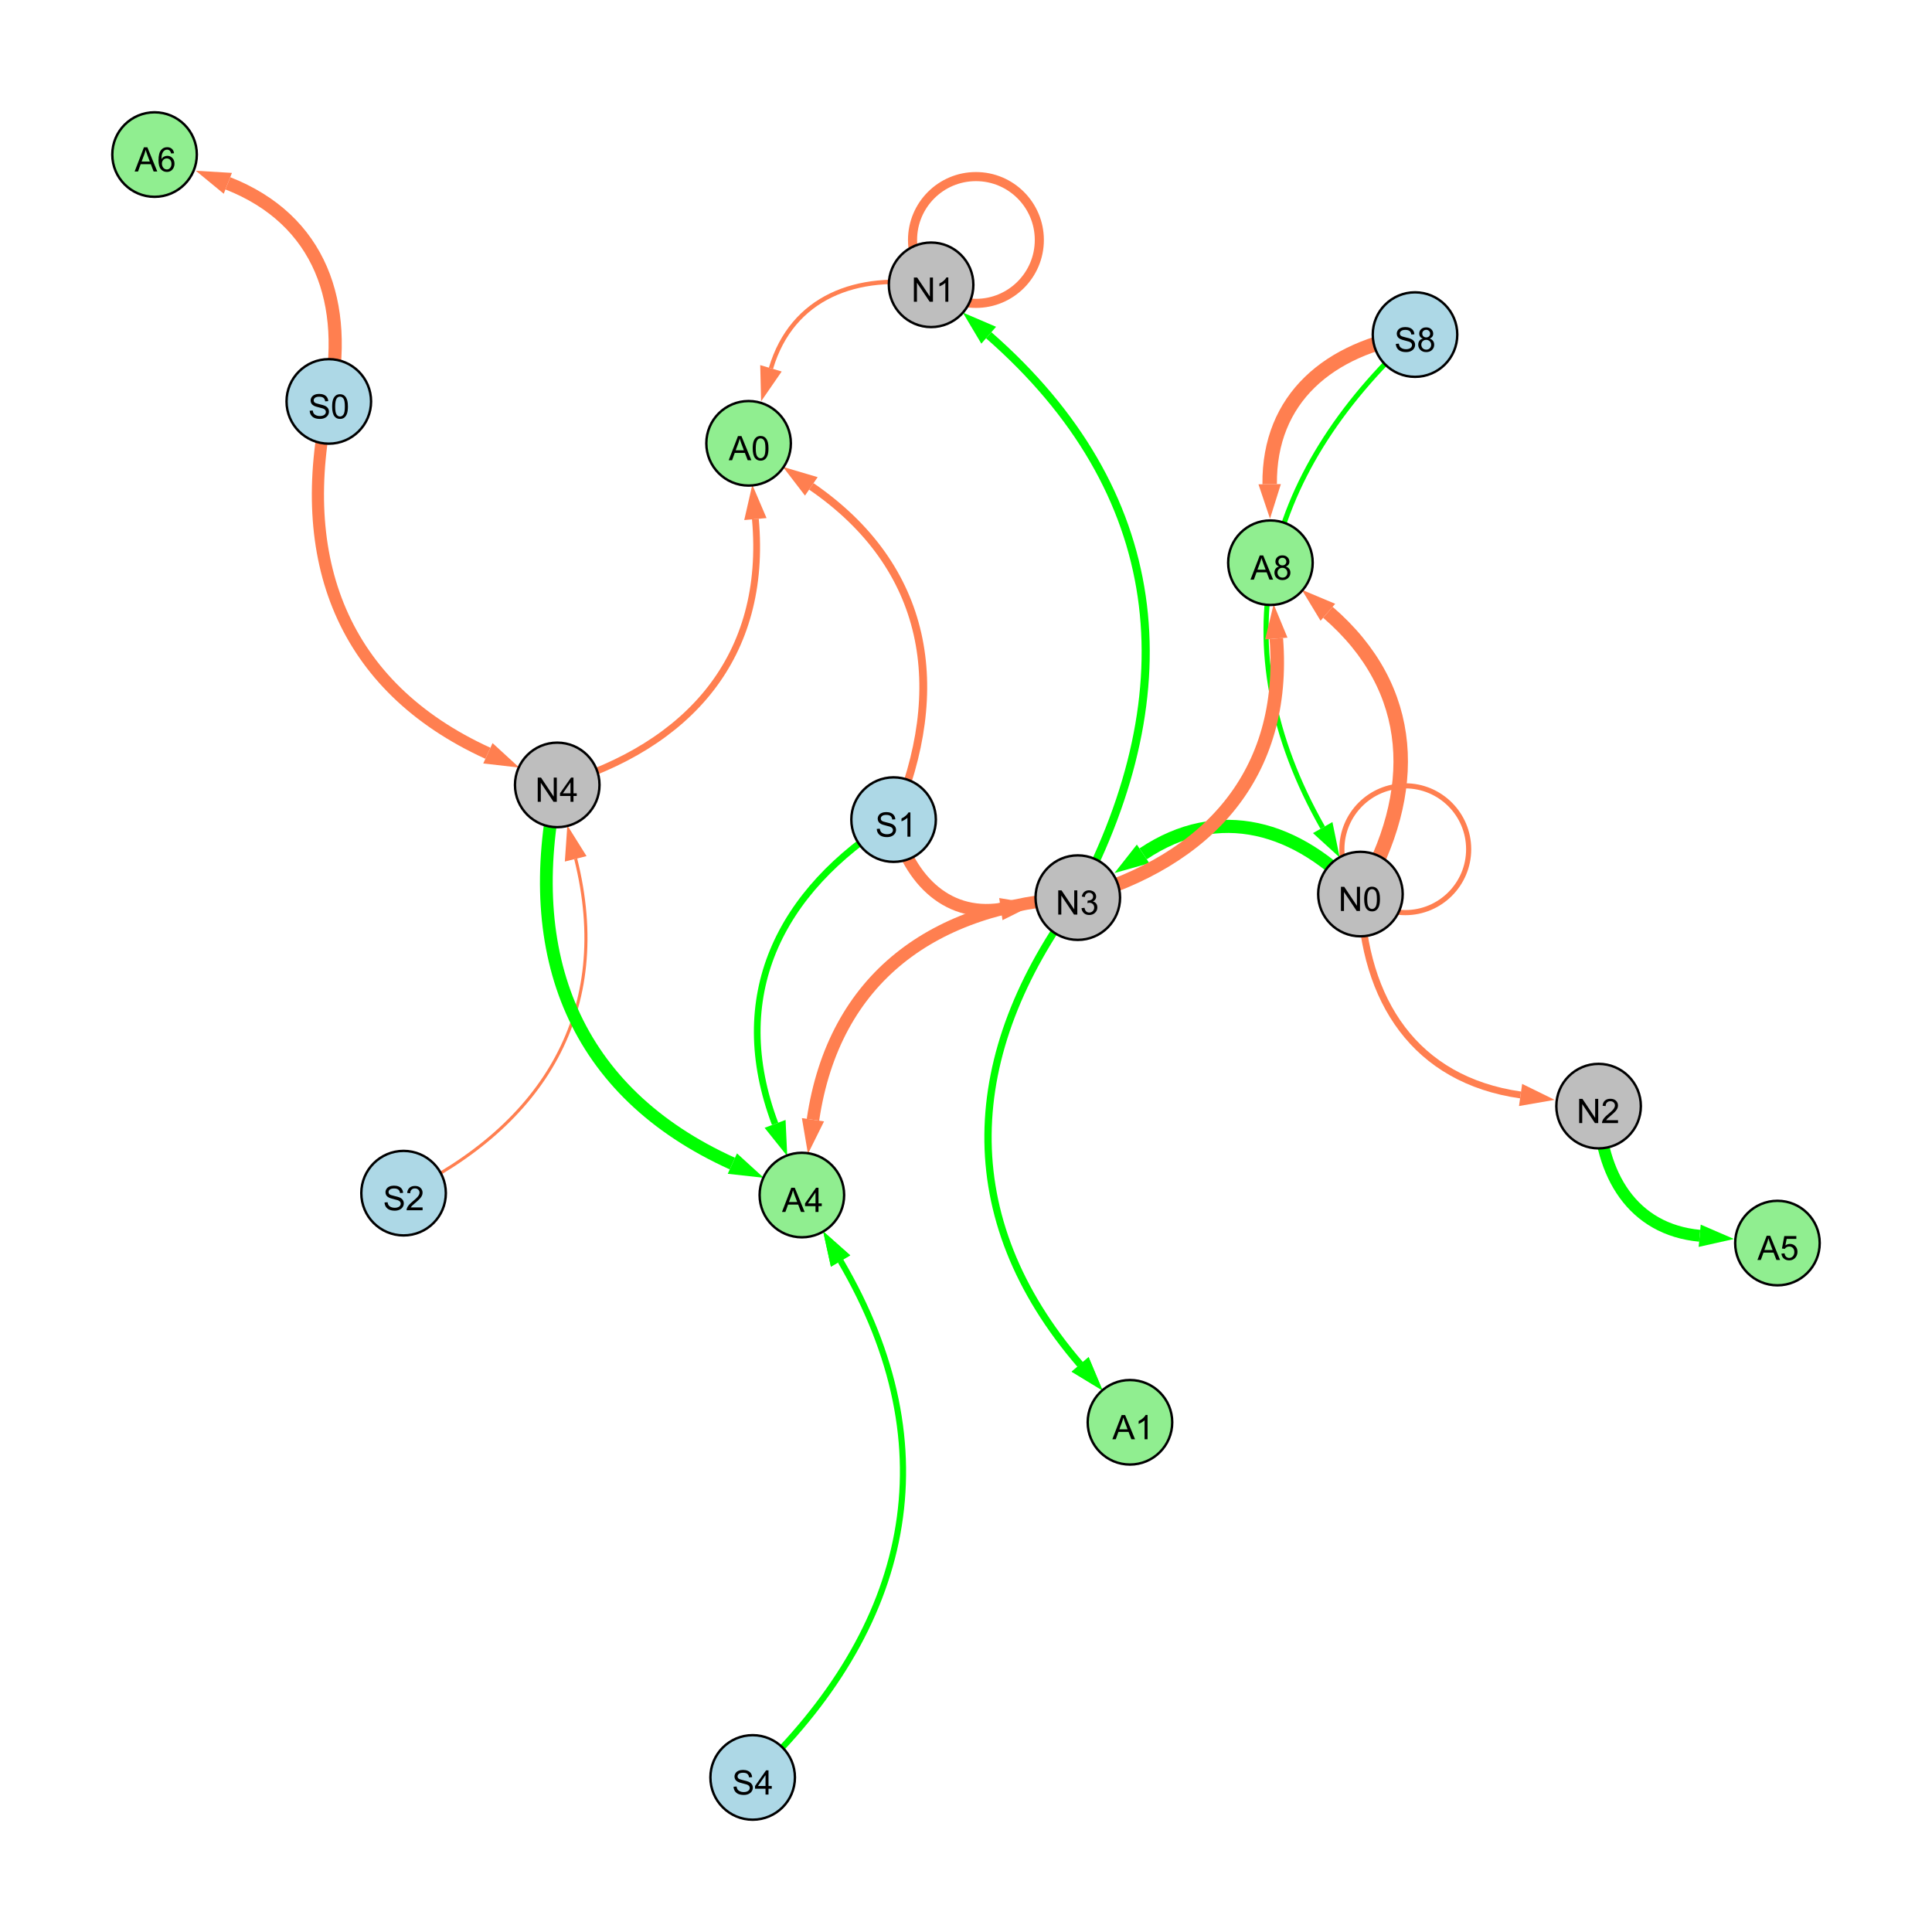 <?xml version="1.0" encoding="UTF-8"?>
<svg xmlns="http://www.w3.org/2000/svg" xmlns:xlink="http://www.w3.org/1999/xlink" width="800" height="800" viewBox="0 0 800 800">
<defs>
<g>
<g id="glyph-0-0">
<path d="M 1.066 0 L 1.066 -10.023 L 2.426 -10.023 L 7.691 -2.152 L 7.691 -10.023 L 8.961 -10.023 L 8.961 0 L 7.602 0 L 2.336 -7.875 L 2.336 0 Z M 1.066 0 "/>
</g>
<g id="glyph-0-1">
<path d="M 0.582 -4.941 C 0.582 -6.129 0.703 -7.082 0.945 -7.805 C 1.191 -8.527 1.555 -9.082 2.035 -9.477 C 2.516 -9.867 3.121 -10.062 3.848 -10.062 C 4.387 -10.062 4.859 -9.953 5.266 -9.738 C 5.668 -9.52 6.004 -9.211 6.27 -8.801 C 6.531 -8.395 6.738 -7.898 6.891 -7.312 C 7.039 -6.727 7.117 -5.938 7.117 -4.941 C 7.117 -3.766 6.996 -2.816 6.754 -2.094 C 6.512 -1.371 6.152 -0.816 5.672 -0.422 C 5.191 -0.027 4.582 0.172 3.848 0.172 C 2.883 0.172 2.125 -0.176 1.57 -0.867 C 0.91 -1.703 0.582 -3.059 0.582 -4.941 M 1.844 -4.941 C 1.844 -3.297 2.039 -2.203 2.422 -1.656 C 2.809 -1.113 3.285 -0.84 3.848 -0.84 C 4.414 -0.84 4.891 -1.113 5.273 -1.66 C 5.66 -2.207 5.852 -3.301 5.852 -4.941 C 5.852 -6.594 5.66 -7.688 5.273 -8.23 C 4.891 -8.773 4.41 -9.043 3.836 -9.043 C 3.27 -9.043 2.82 -8.805 2.48 -8.328 C 2.059 -7.715 1.844 -6.586 1.844 -4.941 Z M 1.844 -4.941 "/>
</g>
<g id="glyph-0-2">
<path d="M 7.047 -1.184 L 7.047 0 L 0.422 0 C 0.414 -0.297 0.461 -0.582 0.566 -0.855 C 0.734 -1.305 1.008 -1.75 1.379 -2.188 C 1.75 -2.625 2.285 -3.133 2.988 -3.703 C 4.078 -4.598 4.812 -5.305 5.195 -5.828 C 5.578 -6.348 5.77 -6.844 5.77 -7.309 C 5.77 -7.797 5.594 -8.207 5.246 -8.543 C 4.898 -8.875 4.445 -9.043 3.883 -9.043 C 3.289 -9.043 2.816 -8.867 2.461 -8.512 C 2.105 -8.156 1.926 -7.664 1.922 -7.035 L 0.656 -7.164 C 0.742 -8.109 1.07 -8.828 1.633 -9.32 C 2.199 -9.816 2.957 -10.062 3.91 -10.062 C 4.871 -10.062 5.633 -9.797 6.195 -9.262 C 6.754 -8.73 7.035 -8.07 7.035 -7.281 C 7.035 -6.879 6.953 -6.484 6.789 -6.098 C 6.625 -5.711 6.352 -5.301 5.973 -4.875 C 5.59 -4.445 4.957 -3.859 4.074 -3.109 C 3.336 -2.492 2.863 -2.07 2.652 -1.848 C 2.441 -1.629 2.27 -1.406 2.133 -1.184 Z M 7.047 -1.184 "/>
</g>
<g id="glyph-0-3">
<path d="M 0.586 -2.645 L 1.82 -2.809 C 1.961 -2.113 2.199 -1.609 2.539 -1.301 C 2.879 -0.996 3.293 -0.84 3.781 -0.84 C 4.359 -0.84 4.848 -1.043 5.246 -1.441 C 5.645 -1.844 5.844 -2.34 5.844 -2.934 C 5.844 -3.496 5.66 -3.965 5.289 -4.332 C 4.922 -4.699 4.453 -4.883 3.883 -4.883 C 3.648 -4.883 3.359 -4.836 3.016 -4.742 L 3.152 -5.824 C 3.234 -5.816 3.301 -5.812 3.352 -5.812 C 3.875 -5.812 4.344 -5.945 4.766 -6.219 C 5.184 -6.492 5.395 -6.914 5.395 -7.484 C 5.395 -7.938 5.242 -8.309 4.938 -8.605 C 4.629 -8.902 4.234 -9.051 3.754 -9.051 C 3.273 -9.051 2.875 -8.898 2.555 -8.602 C 2.238 -8.297 2.031 -7.848 1.941 -7.246 L 0.711 -7.465 C 0.859 -8.289 1.203 -8.93 1.734 -9.383 C 2.27 -9.836 2.934 -10.062 3.727 -10.062 C 4.273 -10.062 4.777 -9.945 5.234 -9.711 C 5.695 -9.477 6.047 -9.156 6.293 -8.75 C 6.535 -8.344 6.656 -7.914 6.656 -7.457 C 6.656 -7.023 6.543 -6.629 6.309 -6.273 C 6.078 -5.918 5.734 -5.637 5.277 -5.43 C 5.871 -5.289 6.328 -5.008 6.656 -4.578 C 6.984 -4.145 7.148 -3.605 7.148 -2.961 C 7.148 -2.086 6.832 -1.344 6.195 -0.734 C 5.555 -0.125 4.75 0.18 3.773 0.18 C 2.895 0.18 2.164 -0.086 1.582 -0.609 C 1 -1.133 0.672 -1.812 0.586 -2.645 Z M 0.586 -2.645 "/>
</g>
<g id="glyph-0-4">
<path d="M 5.215 0 L 3.984 0 L 3.984 -7.84 C 3.688 -7.559 3.301 -7.277 2.82 -6.992 C 2.34 -6.711 1.906 -6.5 1.523 -6.359 L 1.523 -7.547 C 2.211 -7.871 2.812 -8.262 3.328 -8.723 C 3.844 -9.184 4.207 -9.629 4.422 -10.062 L 5.215 -10.062 Z M 5.215 0 "/>
</g>
<g id="glyph-0-5">
<path d="M 0.629 -3.219 L 1.879 -3.328 C 1.938 -2.828 2.078 -2.418 2.293 -2.094 C 2.512 -1.773 2.848 -1.516 3.301 -1.316 C 3.758 -1.117 4.27 -1.02 4.84 -1.02 C 5.344 -1.02 5.793 -1.094 6.18 -1.242 C 6.566 -1.395 6.855 -1.602 7.043 -1.863 C 7.234 -2.125 7.328 -2.41 7.328 -2.719 C 7.328 -3.035 7.238 -3.309 7.055 -3.543 C 6.871 -3.777 6.57 -3.977 6.152 -4.137 C 5.883 -4.242 5.289 -4.402 4.367 -4.625 C 3.449 -4.844 2.805 -5.055 2.434 -5.25 C 1.953 -5.5 1.598 -5.812 1.363 -6.184 C 1.129 -6.555 1.012 -6.969 1.012 -7.43 C 1.012 -7.938 1.156 -8.41 1.441 -8.848 C 1.73 -9.289 2.148 -9.621 2.699 -9.852 C 3.25 -10.078 3.863 -10.191 4.539 -10.191 C 5.281 -10.191 5.938 -10.074 6.504 -9.832 C 7.07 -9.594 7.508 -9.242 7.812 -8.777 C 8.117 -8.312 8.281 -7.785 8.305 -7.199 L 7.035 -7.102 C 6.965 -7.734 6.734 -8.215 6.34 -8.539 C 5.945 -8.863 5.363 -9.023 4.594 -9.023 C 3.793 -9.023 3.207 -8.875 2.84 -8.582 C 2.473 -8.289 2.289 -7.934 2.289 -7.52 C 2.289 -7.16 2.422 -6.863 2.68 -6.633 C 2.934 -6.398 3.602 -6.16 4.68 -5.918 C 5.758 -5.672 6.496 -5.461 6.898 -5.277 C 7.48 -5.008 7.91 -4.668 8.188 -4.254 C 8.469 -3.844 8.605 -3.367 8.605 -2.828 C 8.605 -2.297 8.453 -1.793 8.148 -1.324 C 7.844 -0.852 7.406 -0.484 6.832 -0.223 C 6.262 0.039 5.617 0.172 4.902 0.172 C 3.996 0.172 3.234 0.039 2.621 -0.227 C 2.008 -0.488 1.527 -0.887 1.18 -1.418 C 0.832 -1.949 0.648 -2.551 0.629 -3.219 Z M 0.629 -3.219 "/>
</g>
<g id="glyph-0-6">
<path d="M 2.477 -5.434 C 1.965 -5.621 1.586 -5.887 1.34 -6.234 C 1.094 -6.582 0.969 -6.996 0.969 -7.477 C 0.969 -8.207 1.234 -8.82 1.758 -9.316 C 2.281 -9.812 2.977 -10.062 3.848 -10.062 C 4.723 -10.062 5.43 -9.809 5.961 -9.301 C 6.492 -8.793 6.762 -8.172 6.762 -7.445 C 6.762 -6.98 6.641 -6.574 6.395 -6.23 C 6.152 -5.887 5.781 -5.621 5.285 -5.434 C 5.898 -5.234 6.367 -4.91 6.688 -4.465 C 7.012 -4.016 7.172 -3.484 7.172 -2.863 C 7.172 -2.008 6.867 -1.289 6.262 -0.703 C 5.656 -0.121 4.859 0.172 3.867 0.172 C 2.879 0.172 2.082 -0.121 1.477 -0.707 C 0.871 -1.293 0.566 -2.023 0.566 -2.898 C 0.566 -3.551 0.734 -4.098 1.062 -4.535 C 1.395 -4.977 1.863 -5.273 2.477 -5.434 M 2.227 -7.52 C 2.227 -7.047 2.383 -6.656 2.688 -6.359 C 2.992 -6.055 3.387 -5.906 3.875 -5.906 C 4.352 -5.906 4.738 -6.055 5.043 -6.355 C 5.344 -6.652 5.496 -7.02 5.496 -7.453 C 5.496 -7.902 5.34 -8.281 5.027 -8.59 C 4.715 -8.898 4.328 -9.051 3.863 -9.051 C 3.395 -9.051 3.004 -8.898 2.695 -8.602 C 2.383 -8.297 2.227 -7.938 2.227 -7.52 M 1.832 -2.891 C 1.832 -2.539 1.914 -2.203 2.082 -1.875 C 2.246 -1.547 2.496 -1.289 2.824 -1.109 C 3.152 -0.93 3.504 -0.84 3.883 -0.84 C 4.469 -0.84 4.957 -1.031 5.34 -1.406 C 5.723 -1.785 5.914 -2.266 5.914 -2.852 C 5.914 -3.441 5.715 -3.934 5.32 -4.32 C 4.926 -4.707 4.434 -4.902 3.844 -4.902 C 3.262 -4.902 2.785 -4.711 2.402 -4.328 C 2.023 -3.945 1.832 -3.465 1.832 -2.891 Z M 1.832 -2.891 "/>
</g>
<g id="glyph-0-7">
<path d="M 4.523 0 L 4.523 -2.398 L 0.18 -2.398 L 0.18 -3.527 L 4.75 -10.023 L 5.758 -10.023 L 5.758 -3.527 L 7.109 -3.527 L 7.109 -2.398 L 5.758 -2.398 L 5.758 0 L 4.523 0 M 4.523 -3.527 L 4.523 -8.047 L 1.387 -3.527 Z M 4.523 -3.527 "/>
</g>
<g id="glyph-0-8">
<path d="M -0.02 0 L 3.828 -10.023 L 5.258 -10.023 L 9.359 0 L 7.848 0 L 6.68 -3.035 L 2.488 -3.035 L 1.387 0 L -0.02 0 M 2.871 -4.117 L 6.27 -4.117 L 5.223 -6.891 C 4.902 -7.734 4.668 -8.426 4.512 -8.969 C 4.383 -8.328 4.203 -7.688 3.973 -7.055 Z M 2.871 -4.117 "/>
</g>
<g id="glyph-0-9">
<path d="M 6.965 -7.566 L 5.742 -7.473 C 5.633 -7.953 5.477 -8.305 5.277 -8.523 C 4.945 -8.875 4.535 -9.051 4.047 -9.051 C 3.656 -9.051 3.312 -8.941 3.016 -8.723 C 2.629 -8.441 2.32 -8.027 2.098 -7.484 C 1.875 -6.941 1.758 -6.172 1.75 -5.168 C 2.047 -5.617 2.41 -5.953 2.836 -6.172 C 3.266 -6.391 3.715 -6.5 4.184 -6.5 C 5.004 -6.5 5.703 -6.199 6.277 -5.594 C 6.855 -4.992 7.145 -4.211 7.145 -3.254 C 7.145 -2.625 7.008 -2.039 6.738 -1.5 C 6.465 -0.961 6.094 -0.547 5.617 -0.258 C 5.145 0.027 4.609 0.172 4.008 0.172 C 2.98 0.172 2.145 -0.207 1.496 -0.961 C 0.852 -1.715 0.527 -2.957 0.527 -4.688 C 0.527 -6.625 0.883 -8.035 1.602 -8.914 C 2.223 -9.68 3.066 -10.062 4.121 -10.062 C 4.91 -10.062 5.555 -9.84 6.059 -9.398 C 6.562 -8.957 6.867 -8.348 6.965 -7.566 M 1.941 -3.246 C 1.941 -2.824 2.031 -2.418 2.211 -2.031 C 2.391 -1.645 2.645 -1.348 2.969 -1.145 C 3.289 -0.941 3.629 -0.84 3.984 -0.84 C 4.504 -0.84 4.953 -1.051 5.324 -1.469 C 5.699 -1.891 5.887 -2.457 5.887 -3.18 C 5.887 -3.871 5.699 -4.418 5.332 -4.816 C 4.961 -5.215 4.5 -5.414 3.938 -5.414 C 3.383 -5.414 2.91 -5.215 2.523 -4.816 C 2.137 -4.418 1.941 -3.895 1.941 -3.246 Z M 1.941 -3.246 "/>
</g>
<g id="glyph-0-10">
<path d="M 0.582 -2.625 L 1.875 -2.734 C 1.969 -2.105 2.191 -1.633 2.539 -1.316 C 2.887 -1 3.309 -0.84 3.801 -0.84 C 4.395 -0.84 4.895 -1.062 5.305 -1.512 C 5.715 -1.957 5.922 -2.551 5.922 -3.289 C 5.922 -3.988 5.723 -4.543 5.328 -4.949 C 4.934 -5.355 4.418 -5.559 3.781 -5.559 C 3.383 -5.559 3.027 -5.469 2.707 -5.289 C 2.387 -5.109 2.137 -4.875 1.953 -4.586 L 0.801 -4.738 L 1.77 -9.883 L 6.754 -9.883 L 6.754 -8.711 L 2.754 -8.711 L 2.215 -6.016 C 2.816 -6.434 3.449 -6.645 4.109 -6.645 C 4.984 -6.645 5.723 -6.34 6.324 -5.734 C 6.926 -5.129 7.227 -4.352 7.227 -3.398 C 7.227 -2.492 6.961 -1.707 6.434 -1.047 C 5.789 -0.234 4.914 0.172 3.801 0.172 C 2.891 0.172 2.145 -0.086 1.57 -0.594 C 0.992 -1.105 0.664 -1.781 0.582 -2.625 Z M 0.582 -2.625 "/>
</g>
</g>
</defs>
<rect x="-80" y="-80" width="960" height="960" fill="rgb(100%, 100%, 100%)" fill-opacity="1"/>
<path fill="none" stroke-width="2.859" stroke-linecap="butt" stroke-linejoin="miter" stroke="rgb(100%, 49.804%, 31.373%)" stroke-opacity="1" stroke-miterlimit="10" d="M 563.328 370.211 C 564.633 414.516 586.031 447.168 629.637 453.402 "/>
<path fill-rule="nonzero" fill="rgb(100%, 49.804%, 31.373%)" fill-opacity="1" d="M 643.758 455.422 L 628.98 457.992 L 630.293 448.816 L 643.758 455.422 "/>
<path fill="none" stroke-width="3.36" stroke-linecap="butt" stroke-linejoin="miter" stroke="rgb(0%, 100%, 0%)" stroke-opacity="1" stroke-miterlimit="10" d="M 446.293 371.688 C 492.215 284.84 483.227 203.434 409.402 138.809 "/>
<path fill-rule="nonzero" fill="rgb(0%, 100%, 0%)" fill-opacity="1" d="M 398.668 129.414 L 412.453 135.32 L 406.348 142.297 L 398.668 129.414 "/>
<path fill="none" stroke-width="5.164" stroke-linecap="butt" stroke-linejoin="miter" stroke="rgb(100%, 49.804%, 31.373%)" stroke-opacity="1" stroke-miterlimit="10" d="M 370.016 339.383 C 375.555 362.84 391.066 379.926 414.434 376.441 "/>
<path fill-rule="nonzero" fill="rgb(100%, 49.804%, 31.373%)" fill-opacity="1" d="M 428.543 374.336 L 415.117 381.023 L 413.746 371.855 L 428.543 374.336 "/>
<path fill="none" stroke-width="5.427" stroke-linecap="butt" stroke-linejoin="miter" stroke="rgb(0%, 100%, 0%)" stroke-opacity="1" stroke-miterlimit="10" d="M 563.328 370.211 C 537.488 342.164 504.746 332.523 473.328 353.57 "/>
<path fill-rule="nonzero" fill="rgb(0%, 100%, 0%)" fill-opacity="1" d="M 461.477 361.512 L 470.75 349.723 L 475.91 357.422 L 461.477 361.512 "/>
<path fill="none" stroke-width="2.126" stroke-linecap="butt" stroke-linejoin="miter" stroke="rgb(100%, 49.804%, 31.373%)" stroke-opacity="1" stroke-miterlimit="10" d="M 608.141 351.648 C 608.141 366.145 596.387 377.898 581.891 377.898 C 567.391 377.898 555.641 366.145 555.641 351.648 C 555.641 337.148 567.391 325.398 581.891 325.398 C 596.387 325.398 608.141 337.148 608.141 351.648 "/>
<path fill="none" stroke-width="3.767" stroke-linecap="butt" stroke-linejoin="miter" stroke="rgb(100%, 49.804%, 31.373%)" stroke-opacity="1" stroke-miterlimit="10" d="M 430.363 99.371 C 430.363 113.867 418.609 125.621 404.113 125.621 C 389.613 125.621 377.863 113.867 377.863 99.371 C 377.863 84.875 389.613 73.121 404.113 73.121 C 418.609 73.121 430.363 84.875 430.363 99.371 "/>
<path fill="none" stroke-width="2.11" stroke-linecap="butt" stroke-linejoin="miter" stroke="rgb(0%, 100%, 0%)" stroke-opacity="1" stroke-miterlimit="10" d="M 585.926 138.543 C 522.152 197.031 505.055 267.551 547.699 342.68 "/>
<path fill-rule="nonzero" fill="rgb(0%, 100%, 0%)" fill-opacity="1" d="M 554.742 355.086 L 543.672 344.969 L 551.73 340.391 L 554.742 355.086 "/>
<path fill="none" stroke-width="5.034" stroke-linecap="butt" stroke-linejoin="miter" stroke="rgb(100%, 49.804%, 31.373%)" stroke-opacity="1" stroke-miterlimit="10" d="M 136.152 166.219 C 121.688 231.254 141.582 284.336 202.027 311.914 "/>
<path fill-rule="nonzero" fill="rgb(100%, 49.804%, 31.373%)" fill-opacity="1" d="M 215.008 317.836 L 200.105 316.133 L 203.953 307.699 L 215.008 317.836 "/>
<path fill="none" stroke-width="1.273" stroke-linecap="butt" stroke-linejoin="miter" stroke="rgb(100%, 49.804%, 31.373%)" stroke-opacity="1" stroke-miterlimit="10" d="M 167.113 494.062 C 225.477 465.734 254.051 418.383 238.383 355.625 "/>
<path fill-rule="nonzero" fill="rgb(100%, 49.804%, 31.373%)" fill-opacity="1" d="M 234.926 341.781 L 242.879 354.5 L 233.883 356.746 L 234.926 341.781 "/>
<path fill="none" stroke-width="1.855" stroke-linecap="butt" stroke-linejoin="miter" stroke="rgb(0%, 100%, 0%)" stroke-opacity="1" stroke-miterlimit="10" d="M 446.293 371.688 C 398.293 436.355 394.828 504.043 447.258 564.965 "/>
<path fill-rule="nonzero" fill="rgb(0%, 100%, 0%)" fill-opacity="1" d="M 456.562 575.781 L 443.746 567.988 L 450.773 561.941 L 456.562 575.781 "/>
<path fill="none" stroke-width="6" stroke-linecap="butt" stroke-linejoin="miter" stroke="rgb(100%, 49.804%, 31.373%)" stroke-opacity="1" stroke-miterlimit="10" d="M 585.926 138.543 C 550.375 144.148 525.402 164.852 525.746 200.5 "/>
<path fill-rule="nonzero" fill="rgb(100%, 49.804%, 31.373%)" fill-opacity="1" d="M 525.883 214.766 L 521.109 200.547 L 530.379 200.457 L 525.883 214.766 "/>
<path fill="none" stroke-width="1.805" stroke-linecap="butt" stroke-linejoin="miter" stroke="rgb(100%, 49.804%, 31.373%)" stroke-opacity="1" stroke-miterlimit="10" d="M 385.551 117.934 C 354.801 112.879 328.027 123.012 319.234 152.508 "/>
<path fill-rule="nonzero" fill="rgb(100%, 49.804%, 31.373%)" fill-opacity="1" d="M 315.16 166.18 L 314.793 151.184 L 323.676 153.832 L 315.16 166.18 "/>
<path fill="none" stroke-width="6" stroke-linecap="butt" stroke-linejoin="miter" stroke="rgb(100%, 49.804%, 31.373%)" stroke-opacity="1" stroke-miterlimit="10" d="M 563.328 370.211 C 588.004 327.945 586.719 285.336 549.848 253.531 "/>
<path fill-rule="nonzero" fill="rgb(100%, 49.804%, 31.373%)" fill-opacity="1" d="M 539.047 244.211 L 552.875 250.02 L 546.82 257.039 L 539.047 244.211 "/>
<path fill="none" stroke-width="3.019" stroke-linecap="butt" stroke-linejoin="miter" stroke="rgb(0%, 100%, 0%)" stroke-opacity="1" stroke-miterlimit="10" d="M 446.293 371.688 C 398.293 436.355 394.828 504.043 447.258 564.965 "/>
<path fill-rule="nonzero" fill="rgb(0%, 100%, 0%)" fill-opacity="1" d="M 456.562 575.781 L 443.746 567.988 L 450.773 561.941 L 456.562 575.781 "/>
<path fill="none" stroke-width="5.61" stroke-linecap="butt" stroke-linejoin="miter" stroke="rgb(100%, 49.804%, 31.373%)" stroke-opacity="1" stroke-miterlimit="10" d="M 446.293 371.688 C 500.516 356.477 532.836 320.332 528.492 264.398 "/>
<path fill-rule="nonzero" fill="rgb(100%, 49.804%, 31.373%)" fill-opacity="1" d="M 527.391 250.176 L 533.117 264.039 L 523.871 264.758 L 527.391 250.176 "/>
<path fill="none" stroke-width="5.284" stroke-linecap="butt" stroke-linejoin="miter" stroke="rgb(0%, 100%, 0%)" stroke-opacity="1" stroke-miterlimit="10" d="M 230.742 325.016 C 215.711 395.414 237.832 452.219 303.258 481.82 "/>
<path fill-rule="nonzero" fill="rgb(0%, 100%, 0%)" fill-opacity="1" d="M 316.258 487.699 L 301.348 486.043 L 305.168 477.598 L 316.258 487.699 "/>
<path fill="none" stroke-width="3.24" stroke-linecap="butt" stroke-linejoin="miter" stroke="rgb(100%, 49.804%, 31.373%)" stroke-opacity="1" stroke-miterlimit="10" d="M 370.016 339.383 C 393.156 284.871 384.602 234.801 335.953 201.398 "/>
<path fill-rule="nonzero" fill="rgb(100%, 49.804%, 31.373%)" fill-opacity="1" d="M 324.191 193.324 L 338.574 197.578 L 333.328 205.219 L 324.191 193.324 "/>
<path fill="none" stroke-width="2.553" stroke-linecap="butt" stroke-linejoin="miter" stroke="rgb(0%, 100%, 0%)" stroke-opacity="1" stroke-miterlimit="10" d="M 311.664 736 C 377.254 673.82 393.715 600.004 348.062 522.16 "/>
<path fill-rule="nonzero" fill="rgb(0%, 100%, 0%)" fill-opacity="1" d="M 340.844 509.855 L 352.059 519.816 L 344.062 524.504 L 340.844 509.855 "/>
<path fill="none" stroke-width="2.818" stroke-linecap="butt" stroke-linejoin="miter" stroke="rgb(100%, 49.804%, 31.373%)" stroke-opacity="1" stroke-miterlimit="10" d="M 230.742 325.016 C 285.609 308.832 317.879 271.699 312.789 214.934 "/>
<path fill-rule="nonzero" fill="rgb(100%, 49.804%, 31.373%)" fill-opacity="1" d="M 311.516 200.723 L 317.406 214.52 L 308.172 215.348 L 311.516 200.723 "/>
<path fill="none" stroke-width="5.204" stroke-linecap="butt" stroke-linejoin="miter" stroke="rgb(100%, 49.804%, 31.373%)" stroke-opacity="1" stroke-miterlimit="10" d="M 446.293 371.688 C 386.746 374.934 345.297 404.871 336.633 463.664 "/>
<path fill-rule="nonzero" fill="rgb(100%, 49.804%, 31.373%)" fill-opacity="1" d="M 334.555 477.777 L 332.047 462.988 L 341.219 464.34 L 334.555 477.777 "/>
<path fill="none" stroke-width="5.449" stroke-linecap="butt" stroke-linejoin="miter" stroke="rgb(100%, 49.804%, 31.373%)" stroke-opacity="1" stroke-miterlimit="10" d="M 136.152 166.219 C 144.793 125.664 132.668 90.953 94.344 75.91 "/>
<path fill-rule="nonzero" fill="rgb(100%, 49.804%, 31.373%)" fill-opacity="1" d="M 81.066 70.699 L 96.039 71.594 L 92.652 80.227 L 81.066 70.699 "/>
<path fill="none" stroke-width="2.763" stroke-linecap="butt" stroke-linejoin="miter" stroke="rgb(0%, 100%, 0%)" stroke-opacity="1" stroke-miterlimit="10" d="M 370.016 339.383 C 322.164 369.113 301.188 412.848 320.953 465.371 "/>
<path fill-rule="nonzero" fill="rgb(0%, 100%, 0%)" fill-opacity="1" d="M 325.977 478.723 L 316.613 467.004 L 325.289 463.738 L 325.977 478.723 "/>
<path fill="none" stroke-width="1.312" stroke-linecap="butt" stroke-linejoin="miter" stroke="rgb(0%, 100%, 0%)" stroke-opacity="1" stroke-miterlimit="10" d="M 311.664 736 C 377.254 673.82 393.715 600.004 348.062 522.16 "/>
<path fill-rule="nonzero" fill="rgb(0%, 100%, 0%)" fill-opacity="1" d="M 340.844 509.855 L 352.059 519.816 L 344.062 524.504 L 340.844 509.855 "/>
<path fill="none" stroke-width="4.924" stroke-linecap="butt" stroke-linejoin="miter" stroke="rgb(0%, 100%, 0%)" stroke-opacity="1" stroke-miterlimit="10" d="M 661.945 458.023 C 662.477 486.383 675.977 509.098 703.805 511.707 "/>
<path fill-rule="nonzero" fill="rgb(0%, 100%, 0%)" fill-opacity="1" d="M 718.008 513.039 L 703.371 516.32 L 704.234 507.09 L 718.008 513.039 "/>
<path fill-rule="nonzero" fill="rgb(74.51%, 74.51%, 74.51%)" fill-opacity="1" stroke-width="1" stroke-linecap="butt" stroke-linejoin="miter" stroke="rgb(0%, 0%, 0%)" stroke-opacity="1" stroke-miterlimit="10" d="M 580.828 370.211 C 580.828 379.875 572.992 387.711 563.328 387.711 C 553.664 387.711 545.828 379.875 545.828 370.211 C 545.828 360.543 553.664 352.711 563.328 352.711 C 572.992 352.711 580.828 360.543 580.828 370.211 "/>
<path fill-rule="nonzero" fill="rgb(74.51%, 74.51%, 74.51%)" fill-opacity="1" stroke-width="1" stroke-linecap="butt" stroke-linejoin="miter" stroke="rgb(0%, 0%, 0%)" stroke-opacity="1" stroke-miterlimit="10" d="M 679.445 458.023 C 679.445 467.688 671.609 475.523 661.945 475.523 C 652.281 475.523 644.445 467.688 644.445 458.023 C 644.445 448.359 652.281 440.523 661.945 440.523 C 671.609 440.523 679.445 448.359 679.445 458.023 "/>
<path fill-rule="nonzero" fill="rgb(74.51%, 74.51%, 74.51%)" fill-opacity="1" stroke-width="1" stroke-linecap="butt" stroke-linejoin="miter" stroke="rgb(0%, 0%, 0%)" stroke-opacity="1" stroke-miterlimit="10" d="M 463.793 371.688 C 463.793 381.352 455.957 389.188 446.293 389.188 C 436.629 389.188 428.793 381.352 428.793 371.688 C 428.793 362.023 436.629 354.188 446.293 354.188 C 455.957 354.188 463.793 362.023 463.793 371.688 "/>
<path fill-rule="nonzero" fill="rgb(74.51%, 74.51%, 74.51%)" fill-opacity="1" stroke-width="1" stroke-linecap="butt" stroke-linejoin="miter" stroke="rgb(0%, 0%, 0%)" stroke-opacity="1" stroke-miterlimit="10" d="M 403.051 117.934 C 403.051 127.598 395.215 135.434 385.551 135.434 C 375.887 135.434 368.051 127.598 368.051 117.934 C 368.051 108.27 375.887 100.434 385.551 100.434 C 395.215 100.434 403.051 108.27 403.051 117.934 "/>
<path fill-rule="nonzero" fill="rgb(67.843%, 84.706%, 90.196%)" fill-opacity="1" stroke-width="1" stroke-linecap="butt" stroke-linejoin="miter" stroke="rgb(0%, 0%, 0%)" stroke-opacity="1" stroke-miterlimit="10" d="M 387.516 339.383 C 387.516 349.047 379.68 356.883 370.016 356.883 C 360.352 356.883 352.516 349.047 352.516 339.383 C 352.516 329.715 360.352 321.883 370.016 321.883 C 379.68 321.883 387.516 329.715 387.516 339.383 "/>
<path fill-rule="nonzero" fill="rgb(67.843%, 84.706%, 90.196%)" fill-opacity="1" stroke-width="1" stroke-linecap="butt" stroke-linejoin="miter" stroke="rgb(0%, 0%, 0%)" stroke-opacity="1" stroke-miterlimit="10" d="M 603.426 138.543 C 603.426 148.207 595.594 156.043 585.926 156.043 C 576.262 156.043 568.426 148.207 568.426 138.543 C 568.426 128.879 576.262 121.043 585.926 121.043 C 595.594 121.043 603.426 128.879 603.426 138.543 "/>
<path fill-rule="nonzero" fill="rgb(67.843%, 84.706%, 90.196%)" fill-opacity="1" stroke-width="1" stroke-linecap="butt" stroke-linejoin="miter" stroke="rgb(0%, 0%, 0%)" stroke-opacity="1" stroke-miterlimit="10" d="M 153.652 166.219 C 153.652 175.883 145.816 183.719 136.152 183.719 C 126.488 183.719 118.652 175.883 118.652 166.219 C 118.652 156.555 126.488 148.719 136.152 148.719 C 145.816 148.719 153.652 156.555 153.652 166.219 "/>
<path fill-rule="nonzero" fill="rgb(74.51%, 74.51%, 74.51%)" fill-opacity="1" stroke-width="1" stroke-linecap="butt" stroke-linejoin="miter" stroke="rgb(0%, 0%, 0%)" stroke-opacity="1" stroke-miterlimit="10" d="M 248.242 325.016 C 248.242 334.68 240.406 342.516 230.742 342.516 C 221.074 342.516 213.242 334.68 213.242 325.016 C 213.242 315.348 221.074 307.516 230.742 307.516 C 240.406 307.516 248.242 315.348 248.242 325.016 "/>
<path fill-rule="nonzero" fill="rgb(67.843%, 84.706%, 90.196%)" fill-opacity="1" stroke-width="1" stroke-linecap="butt" stroke-linejoin="miter" stroke="rgb(0%, 0%, 0%)" stroke-opacity="1" stroke-miterlimit="10" d="M 184.613 494.062 C 184.613 503.727 176.777 511.562 167.113 511.562 C 157.445 511.562 149.613 503.727 149.613 494.062 C 149.613 484.395 157.445 476.562 167.113 476.562 C 176.777 476.562 184.613 484.395 184.613 494.062 "/>
<path fill-rule="nonzero" fill="rgb(56.471%, 93.333%, 56.471%)" fill-opacity="1" stroke-width="1" stroke-linecap="butt" stroke-linejoin="miter" stroke="rgb(0%, 0%, 0%)" stroke-opacity="1" stroke-miterlimit="10" d="M 485.391 588.941 C 485.391 598.605 477.555 606.441 467.891 606.441 C 458.227 606.441 450.391 598.605 450.391 588.941 C 450.391 579.277 458.227 571.441 467.891 571.441 C 477.555 571.441 485.391 579.277 485.391 588.941 "/>
<path fill-rule="nonzero" fill="rgb(56.471%, 93.333%, 56.471%)" fill-opacity="1" stroke-width="1" stroke-linecap="butt" stroke-linejoin="miter" stroke="rgb(0%, 0%, 0%)" stroke-opacity="1" stroke-miterlimit="10" d="M 543.555 233.008 C 543.555 242.672 535.723 250.508 526.055 250.508 C 516.391 250.508 508.555 242.672 508.555 233.008 C 508.555 223.344 516.391 215.508 526.055 215.508 C 535.723 215.508 543.555 223.344 543.555 233.008 "/>
<path fill-rule="nonzero" fill="rgb(56.471%, 93.333%, 56.471%)" fill-opacity="1" stroke-width="1" stroke-linecap="butt" stroke-linejoin="miter" stroke="rgb(0%, 0%, 0%)" stroke-opacity="1" stroke-miterlimit="10" d="M 327.477 183.566 C 327.477 193.23 319.641 201.066 309.977 201.066 C 300.309 201.066 292.477 193.23 292.477 183.566 C 292.477 173.898 300.309 166.066 309.977 166.066 C 319.641 166.066 327.477 173.898 327.477 183.566 "/>
<path fill-rule="nonzero" fill="rgb(56.471%, 93.333%, 56.471%)" fill-opacity="1" stroke-width="1" stroke-linecap="butt" stroke-linejoin="miter" stroke="rgb(0%, 0%, 0%)" stroke-opacity="1" stroke-miterlimit="10" d="M 349.539 494.84 C 349.539 504.504 341.707 512.34 332.039 512.34 C 322.375 512.34 314.539 504.504 314.539 494.84 C 314.539 485.176 322.375 477.34 332.039 477.34 C 341.707 477.34 349.539 485.176 349.539 494.84 "/>
<path fill-rule="nonzero" fill="rgb(67.843%, 84.706%, 90.196%)" fill-opacity="1" stroke-width="1" stroke-linecap="butt" stroke-linejoin="miter" stroke="rgb(0%, 0%, 0%)" stroke-opacity="1" stroke-miterlimit="10" d="M 329.164 736 C 329.164 745.664 321.328 753.5 311.664 753.5 C 301.996 753.5 294.164 745.664 294.164 736 C 294.164 726.336 301.996 718.5 311.664 718.5 C 321.328 718.5 329.164 726.336 329.164 736 "/>
<path fill-rule="nonzero" fill="rgb(56.471%, 93.333%, 56.471%)" fill-opacity="1" stroke-width="1" stroke-linecap="butt" stroke-linejoin="miter" stroke="rgb(0%, 0%, 0%)" stroke-opacity="1" stroke-miterlimit="10" d="M 81.5 64 C 81.5 73.664 73.664 81.5 64 81.5 C 54.336 81.5 46.5 73.664 46.5 64 C 46.5 54.336 54.336 46.5 64 46.5 C 73.664 46.5 81.5 54.336 81.5 64 "/>
<path fill-rule="nonzero" fill="rgb(56.471%, 93.333%, 56.471%)" fill-opacity="1" stroke-width="1" stroke-linecap="butt" stroke-linejoin="miter" stroke="rgb(0%, 0%, 0%)" stroke-opacity="1" stroke-miterlimit="10" d="M 753.5 514.727 C 753.5 524.391 745.664 532.227 736 532.227 C 726.336 532.227 718.5 524.391 718.5 514.727 C 718.5 505.062 726.336 497.227 736 497.227 C 745.664 497.227 753.5 505.062 753.5 514.727 "/>
<g fill="rgb(0%, 0%, 0%)" fill-opacity="1">
<use xlink:href="#glyph-0-0" x="554.184" y="377.223"/>
<use xlink:href="#glyph-0-1" x="564.294" y="377.223"/>
</g>
<g fill="rgb(0%, 0%, 0%)" fill-opacity="1">
<use xlink:href="#glyph-0-0" x="652.832" y="465.039"/>
<use xlink:href="#glyph-0-2" x="662.942" y="465.039"/>
</g>
<g fill="rgb(0%, 0%, 0%)" fill-opacity="1">
<use xlink:href="#glyph-0-0" x="437.129" y="378.703"/>
<use xlink:href="#glyph-0-3" x="447.239" y="378.703"/>
</g>
<g fill="rgb(0%, 0%, 0%)" fill-opacity="1">
<use xlink:href="#glyph-0-0" x="377.355" y="124.945"/>
<use xlink:href="#glyph-0-4" x="387.466" y="124.945"/>
</g>
<g fill="rgb(0%, 0%, 0%)" fill-opacity="1">
<use xlink:href="#glyph-0-5" x="362.426" y="346.461"/>
<use xlink:href="#glyph-0-4" x="371.764" y="346.461"/>
</g>
<g fill="rgb(0%, 0%, 0%)" fill-opacity="1">
<use xlink:href="#glyph-0-5" x="577.359" y="145.621"/>
<use xlink:href="#glyph-0-6" x="586.697" y="145.621"/>
</g>
<g fill="rgb(0%, 0%, 0%)" fill-opacity="1">
<use xlink:href="#glyph-0-5" x="127.609" y="173.297"/>
<use xlink:href="#glyph-0-1" x="136.947" y="173.297"/>
</g>
<g fill="rgb(0%, 0%, 0%)" fill-opacity="1">
<use xlink:href="#glyph-0-0" x="221.598" y="332.008"/>
<use xlink:href="#glyph-0-7" x="231.708" y="332.008"/>
</g>
<g fill="rgb(0%, 0%, 0%)" fill-opacity="1">
<use xlink:href="#glyph-0-5" x="158.605" y="501.141"/>
<use xlink:href="#glyph-0-2" x="167.943" y="501.141"/>
</g>
<g fill="rgb(0%, 0%, 0%)" fill-opacity="1">
<use xlink:href="#glyph-0-8" x="460.625" y="595.957"/>
<use xlink:href="#glyph-0-4" x="469.963" y="595.957"/>
</g>
<g fill="rgb(0%, 0%, 0%)" fill-opacity="1">
<use xlink:href="#glyph-0-8" x="517.812" y="240.023"/>
<use xlink:href="#glyph-0-6" x="527.15" y="240.023"/>
</g>
<g fill="rgb(0%, 0%, 0%)" fill-opacity="1">
<use xlink:href="#glyph-0-8" x="301.758" y="190.578"/>
<use xlink:href="#glyph-0-1" x="311.096" y="190.578"/>
</g>
<g fill="rgb(0%, 0%, 0%)" fill-opacity="1">
<use xlink:href="#glyph-0-8" x="323.828" y="501.836"/>
<use xlink:href="#glyph-0-7" x="333.166" y="501.836"/>
</g>
<g fill="rgb(0%, 0%, 0%)" fill-opacity="1">
<use xlink:href="#glyph-0-5" x="303.125" y="743.078"/>
<use xlink:href="#glyph-0-7" x="312.463" y="743.078"/>
</g>
<g fill="rgb(0%, 0%, 0%)" fill-opacity="1">
<use xlink:href="#glyph-0-8" x="55.77" y="71.016"/>
<use xlink:href="#glyph-0-9" x="65.107" y="71.016"/>
</g>
<g fill="rgb(0%, 0%, 0%)" fill-opacity="1">
<use xlink:href="#glyph-0-8" x="727.73" y="521.719"/>
<use xlink:href="#glyph-0-10" x="737.068" y="521.719"/>
</g>
</svg>
